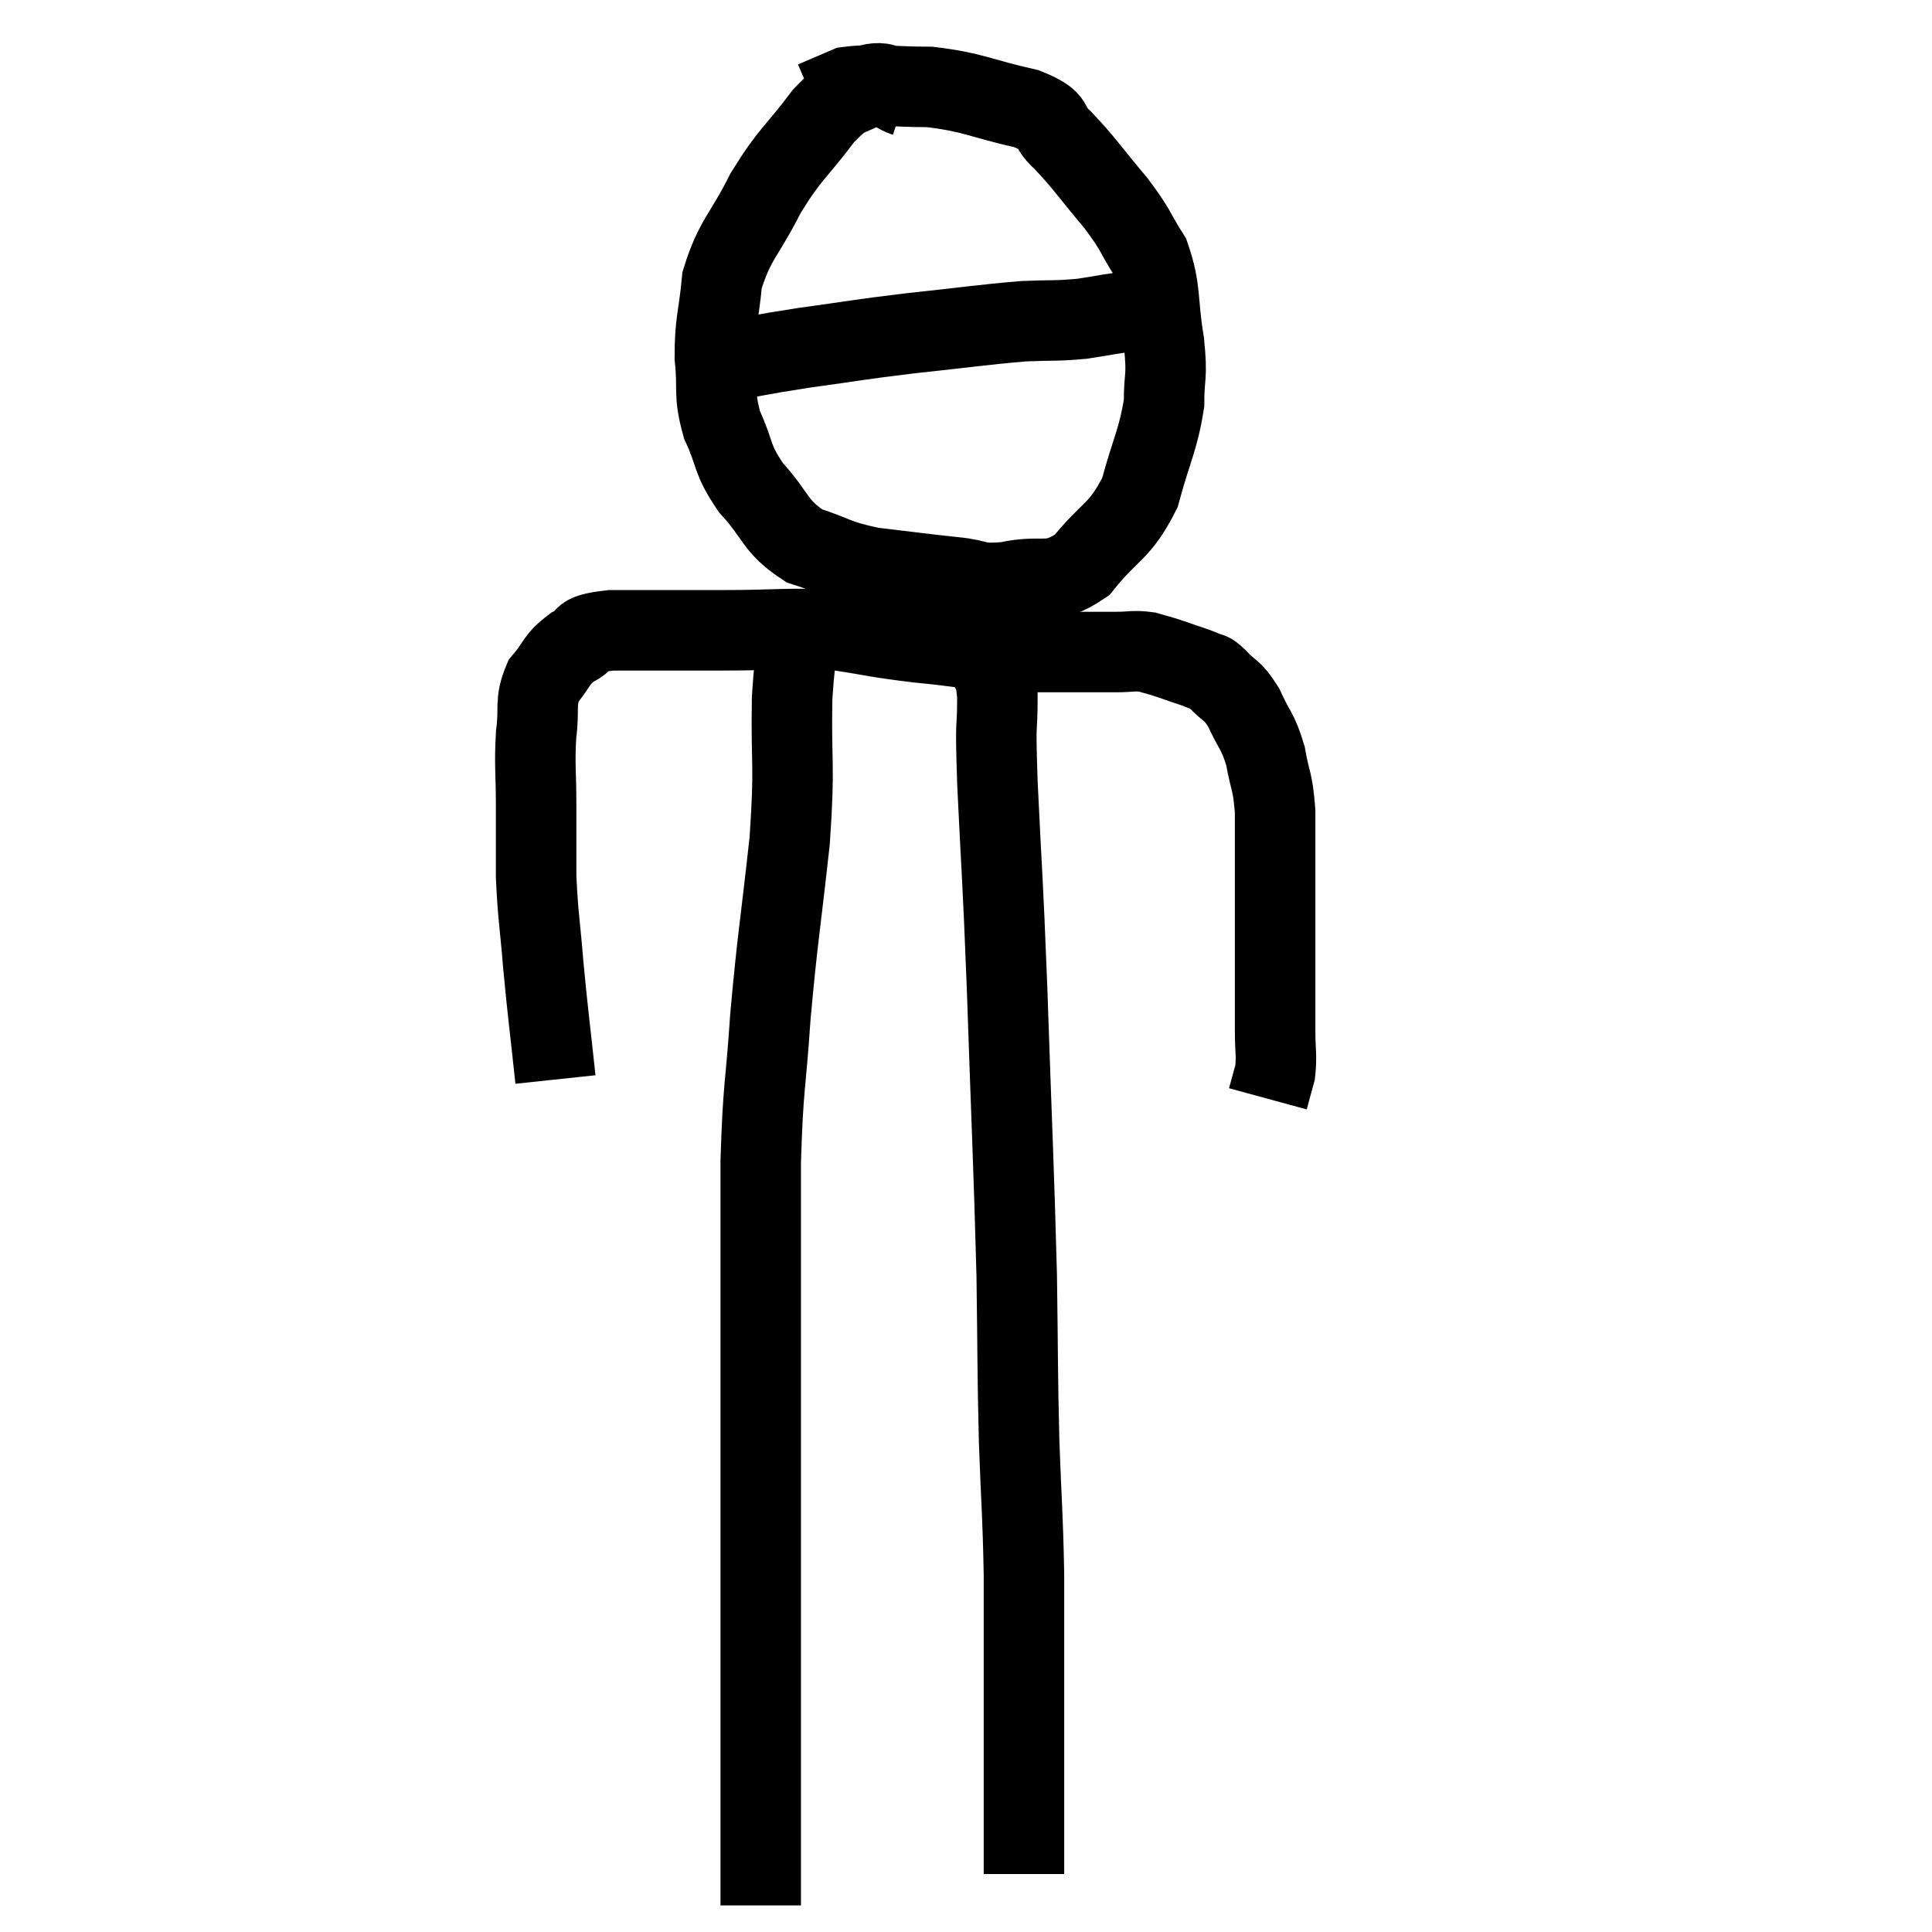 <svg width="48" height="48" viewBox="0 0 48 48" xmlns="http://www.w3.org/2000/svg"><path d="M 13.8 26.82 C 13.65 25.41, 13.62 25.26, 13.5 24 C 13.41 22.89, 13.365 22.77, 13.32 21.78 C 13.32 20.91, 13.32 20.925, 13.32 20.04 C 13.32 19.14, 13.275 19.02, 13.32 18.24 C 13.41 17.58, 13.275 17.46, 13.5 16.92 C 13.86 16.5, 13.8 16.395, 14.22 16.08 C 14.7 15.87, 14.25 15.765, 15.18 15.66 C 16.56 15.66, 16.53 15.66, 17.94 15.66 C 19.38 15.66, 19.605 15.585, 20.82 15.66 C 21.81 15.81, 21.69 15.825, 22.8 15.96 C 24.03 16.08, 24.03 16.14, 25.26 16.2 C 26.49 16.2, 26.91 16.2, 27.72 16.2 C 28.11 16.2, 28.155 16.155, 28.5 16.2 C 28.8 16.29, 28.74 16.26, 29.1 16.38 C 29.52 16.53, 29.655 16.56, 29.94 16.68 C 30.09 16.77, 30 16.635, 30.24 16.86 C 30.57 17.22, 30.6 17.1, 30.9 17.58 C 31.17 18.18, 31.245 18.135, 31.44 18.78 C 31.56 19.47, 31.62 19.365, 31.68 20.16 C 31.68 21.06, 31.68 21.06, 31.68 21.96 C 31.68 22.86, 31.68 22.845, 31.68 23.76 C 31.68 24.69, 31.68 24.9, 31.68 25.62 C 31.68 26.13, 31.725 26.22, 31.68 26.64 L 31.5 27.3" fill="none" stroke="black" stroke-width="2"></path><path d="M 22.5 2.4 C 22.05 2.25, 22.11 1.98, 21.6 2.1 C 21.03 2.49, 21.105 2.205, 20.46 2.88 C 19.74 3.84, 19.65 3.78, 19.02 4.8 C 18.48 5.88, 18.255 5.94, 17.94 6.96 C 17.85 7.92, 17.76 7.98, 17.76 8.88 C 17.85 9.72, 17.715 9.75, 17.94 10.56 C 18.3 11.34, 18.15 11.37, 18.66 12.12 C 19.32 12.84, 19.23 13.065, 19.98 13.56 C 20.82 13.83, 20.73 13.905, 21.66 14.1 C 22.68 14.22, 22.86 14.25, 23.7 14.34 C 24.36 14.4, 24.225 14.535, 25.02 14.46 C 25.95 14.25, 26.055 14.595, 26.88 14.04 C 27.6 13.14, 27.81 13.245, 28.32 12.24 C 28.62 11.13, 28.77 10.95, 28.92 10.02 C 28.92 9.27, 29.01 9.435, 28.92 8.52 C 28.74 7.44, 28.86 7.23, 28.56 6.36 C 28.14 5.7, 28.26 5.76, 27.72 5.04 C 27.06 4.26, 26.955 4.065, 26.4 3.48 C 25.95 3.09, 26.325 3.03, 25.5 2.7 C 24.3 2.43, 24.21 2.295, 23.1 2.16 C 22.08 2.16, 21.78 2.07, 21.06 2.16 C 20.64 2.34, 20.43 2.43, 20.22 2.52 L 20.22 2.52" fill="none" stroke="black" stroke-width="2"></path><path d="M 17.58 9.06 C 18.78 8.85, 18.72 8.835, 19.98 8.64 C 21.3 8.46, 21.255 8.445, 22.62 8.28 C 24.03 8.13, 24.375 8.07, 25.44 7.98 C 26.16 7.95, 26.22 7.98, 26.88 7.92 C 27.48 7.83, 27.63 7.785, 28.08 7.74 C 28.38 7.74, 28.485 7.74, 28.68 7.74 C 28.77 7.74, 28.815 7.74, 28.86 7.74 L 28.86 7.74" fill="none" stroke="black" stroke-width="2"></path><path d="M 19.98 15.24 C 19.83 16.29, 19.77 15.93, 19.68 17.34 C 19.65 19.11, 19.755 18.9, 19.62 20.88 C 19.38 23.07, 19.32 23.265, 19.14 25.26 C 19.02 27.06, 18.96 26.91, 18.9 28.86 C 18.9 30.96, 18.9 31.185, 18.9 33.06 C 18.9 34.71, 18.9 34.725, 18.9 36.36 C 18.9 37.98, 18.9 37.965, 18.9 39.6 C 18.9 41.25, 18.9 41.535, 18.9 42.9 C 18.9 43.98, 18.9 44.145, 18.9 45.06 C 18.9 45.81, 18.9 45.99, 18.9 46.56 C 18.9 46.95, 18.9 47.145, 18.9 47.34 C 18.9 47.34, 18.9 47.34, 18.9 47.34 L 18.9 47.34" fill="none" stroke="black" stroke-width="2"></path><path d="M 24.48 16.32 C 24.63 16.8, 24.705 16.5, 24.78 17.28 C 24.78 18.36, 24.72 17.625, 24.78 19.44 C 24.9 21.99, 24.9 21.48, 25.02 24.54 C 25.14 28.11, 25.185 28.86, 25.26 31.68 C 25.29 33.75, 25.275 33.96, 25.32 35.82 C 25.38 37.47, 25.41 37.56, 25.44 39.12 C 25.44 40.59, 25.44 40.89, 25.44 42.06 C 25.44 42.93, 25.44 43.14, 25.44 43.8 C 25.44 44.25, 25.44 44.28, 25.44 44.7 C 25.44 45.09, 25.44 45.165, 25.44 45.48 C 25.44 45.72, 25.44 45.765, 25.44 45.96 C 25.44 46.11, 25.44 46.11, 25.44 46.26 C 25.44 46.41, 25.44 46.485, 25.44 46.56 C 25.44 46.56, 25.44 46.56, 25.44 46.56 C 25.44 46.56, 25.44 46.56, 25.44 46.56 L 25.44 46.56" fill="none" stroke="black" stroke-width="2"></path></svg>